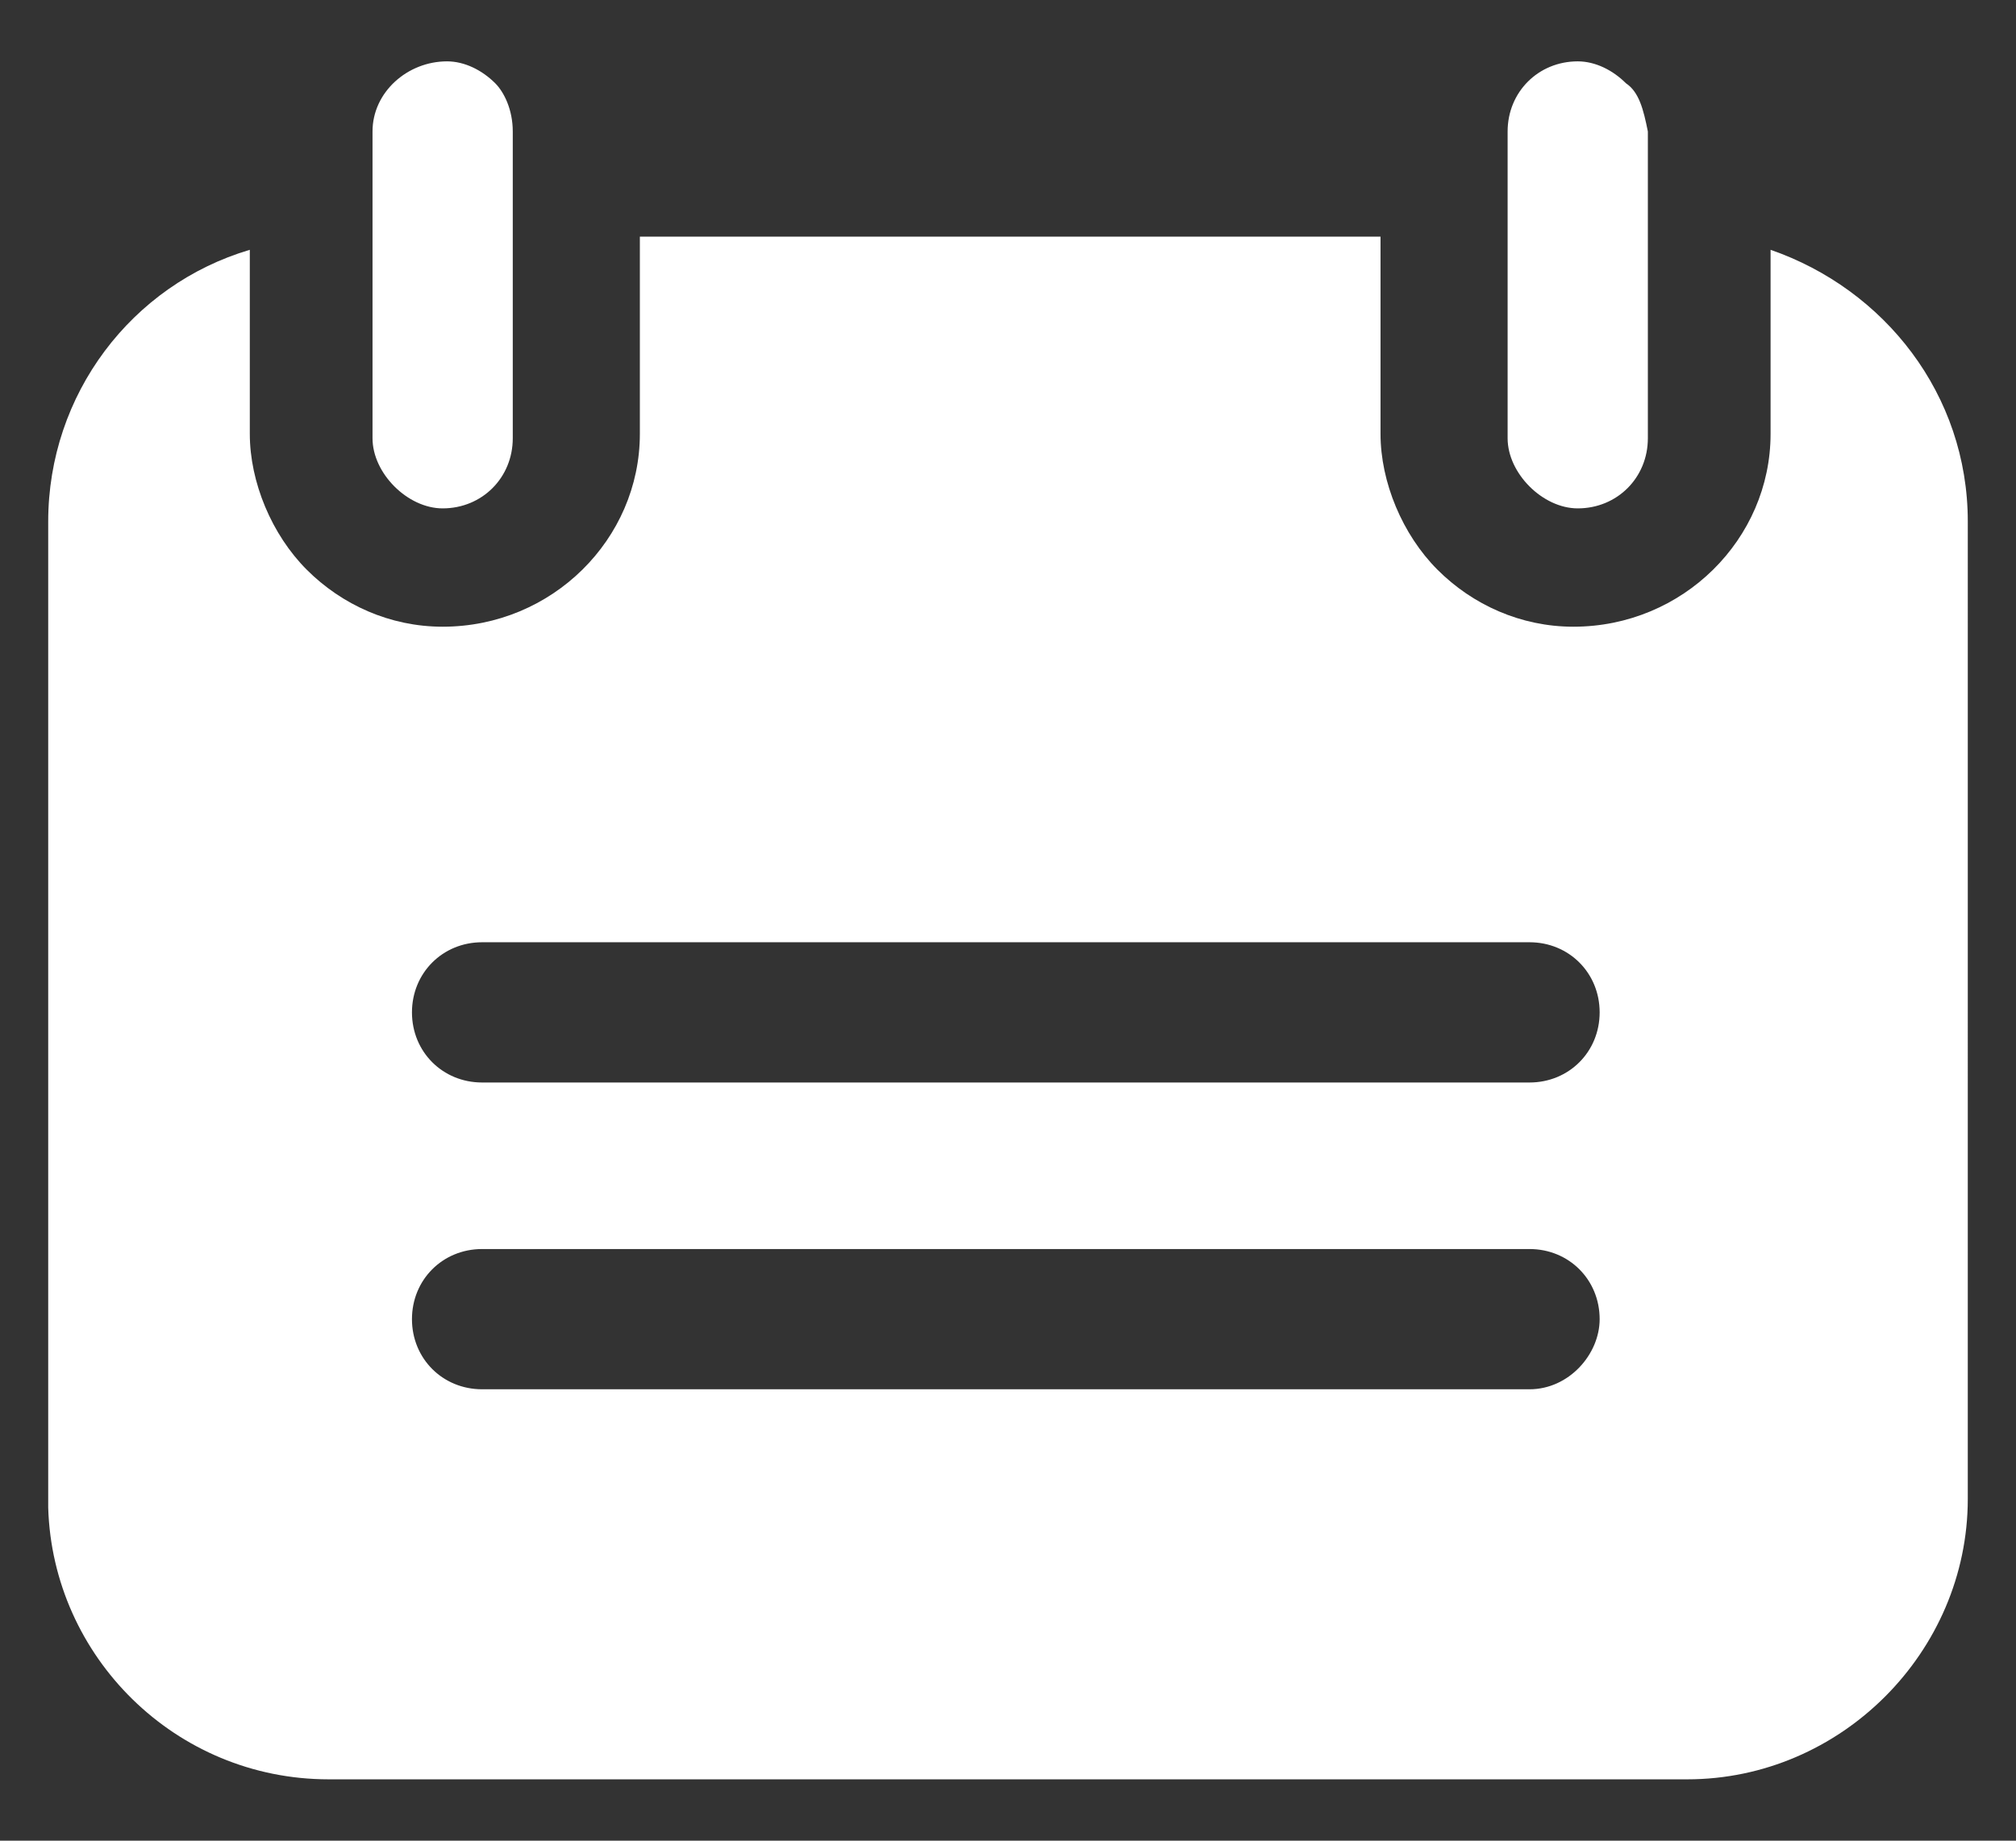 <?xml version="1.0" encoding="utf-8"?>
<!-- Generator: Adobe Illustrator 28.0.0, SVG Export Plug-In . SVG Version: 6.00 Build 0)  -->
<svg version="1.1" id="Layer_1" xmlns="http://www.w3.org/2000/svg" xmlns:xlink="http://www.w3.org/1999/xlink" x="0px" y="0px"
	 viewBox="0 0 46 42" style="enable-background:new 0 0 46 42;" xml:space="preserve">
<rect x="0" y="0" width="46" height="42" fill="#333333" stroke="none"/>
<style type="text/css">
	.st0{fill:#FFFFFF;}
</style>
<g>
	<g>
		<path class="st0" d="M11.3,1.9c-0.3-0.3-0.7-0.5-1.1-0.5C9.3,1.4,8.5,2.1,8.5,3v0.8v6.2c0,0.4,0.2,0.8,0.5,1.1
			c0.3,0.3,0.7,0.5,1.1,0.5c0.9,0,1.6-0.7,1.6-1.6V3.7V3C11.7,2.5,11.5,2.1,11.3,1.9z"/>
		<path class="st0" d="M37.1,1.9c-0.3-0.3-0.7-0.5-1.1-0.5c-0.9,0-1.6,0.7-1.6,1.6v0.8v6.2c0,0.4,0.2,0.8,0.5,1.1
			c0.3,0.3,0.7,0.5,1.1,0.5c0.9,0,1.6-0.7,1.6-1.6V3.7V3C37.5,2.5,37.4,2.1,37.1,1.9z"/>
	</g>
	<path class="st0" d="M40.4,5.7v4.2c0,2.4-2,4.4-4.5,4.4c-1.2,0-2.3-0.5-3.1-1.3c-0.8-0.8-1.3-2-1.3-3.1V5.4H14.6v4.5
		c0,2.4-2,4.4-4.5,4.4c-1.2,0-2.3-0.5-3.1-1.3c-0.8-0.8-1.3-2-1.3-3.1V5.7C3,6.5,1.1,9,1.1,11.9v22.3c0,0.1,0,0.2,0,0.2
		c0.1,3.4,2.9,6.2,6.4,6.2h31c3.5,0,6.4-2.9,6.4-6.4V11.9C44.9,9,43,6.6,40.4,5.7z M34.9,31.7H11c-0.9,0-1.6-0.7-1.6-1.6
		c0-0.9,0.7-1.6,1.6-1.6h23.9c0.9,0,1.6,0.7,1.6,1.6C36.5,30.9,35.8,31.7,34.9,31.7z M34.9,24.7H11c-0.9,0-1.6-0.7-1.6-1.6
		c0-0.9,0.7-1.6,1.6-1.6h23.9c0.9,0,1.6,0.7,1.6,1.6C36.5,24,35.8,24.7,34.9,24.7z"/>
</g>
</svg>
